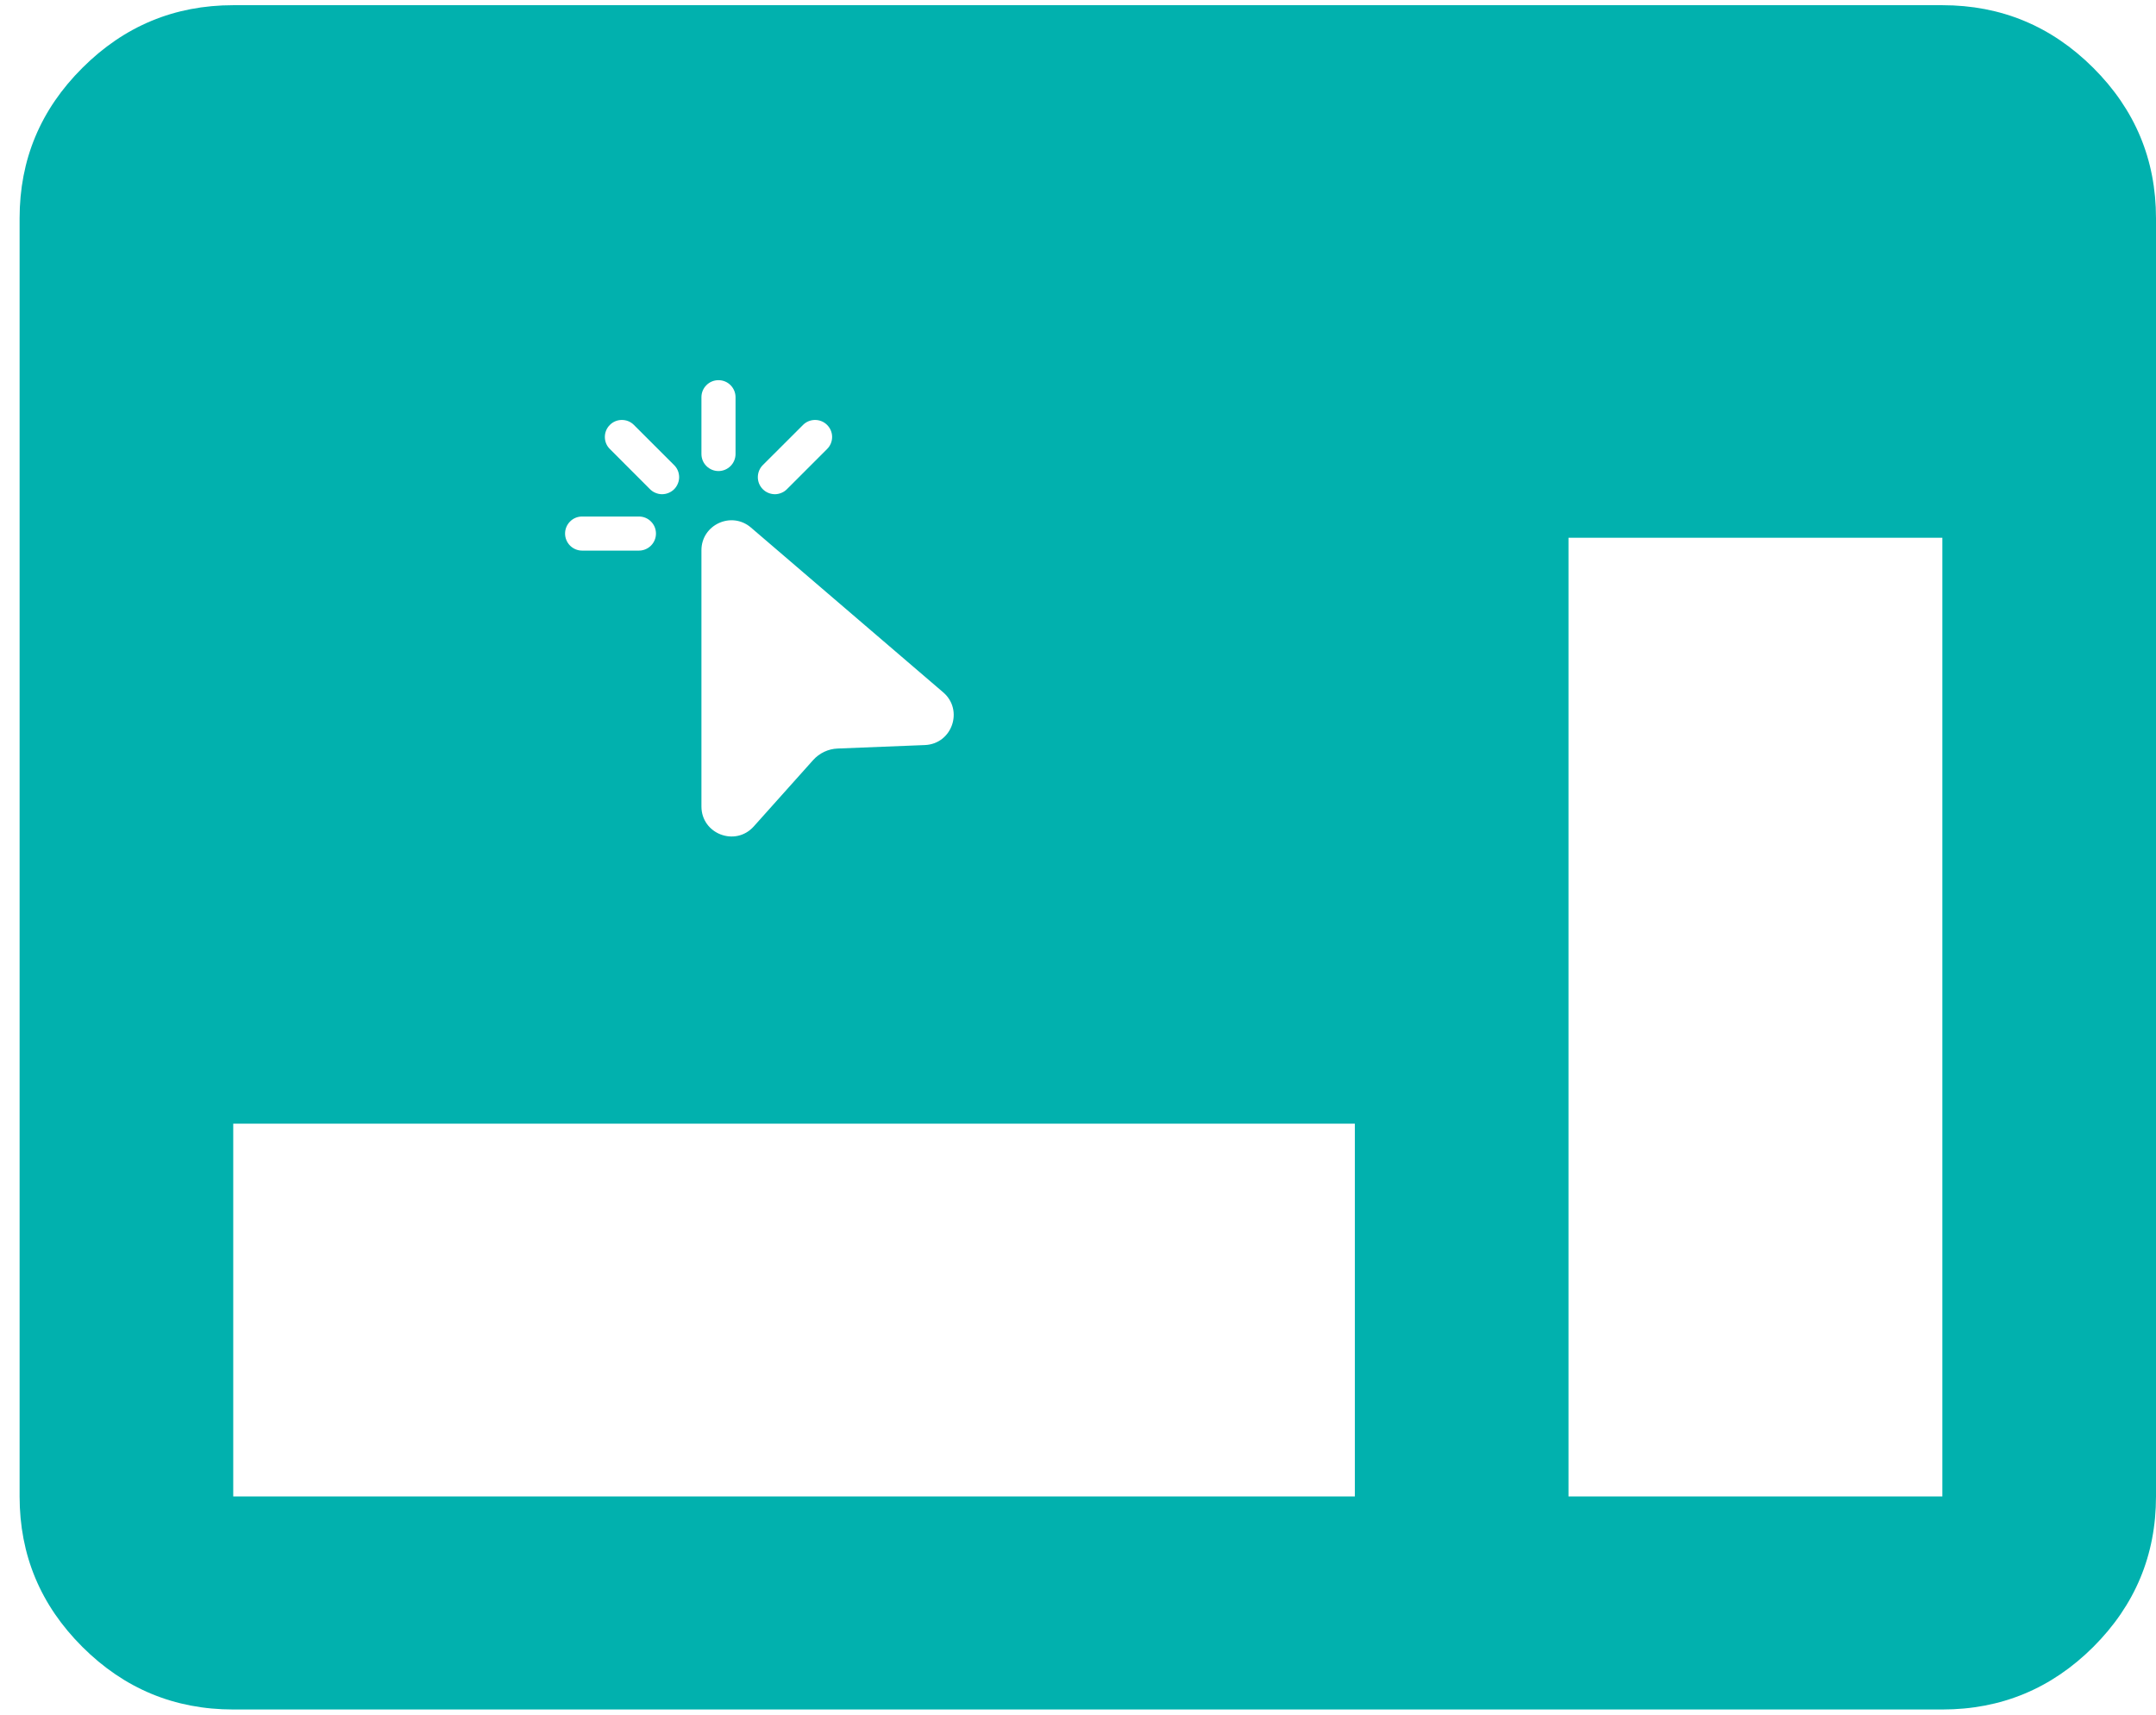 <svg width="44" height="35" viewBox="0 0 44 35" fill="none" xmlns="http://www.w3.org/2000/svg">
<path fill-rule="evenodd" clip-rule="evenodd" d="M1.682 33.617C2.535 34.468 3.561 34.894 4.76 34.894H39.64C40.839 34.894 41.866 34.468 42.72 33.617C43.573 32.765 44 31.741 44 30.545V4.455C44 3.259 43.573 2.236 42.72 1.385C41.866 0.533 40.839 0.106 39.64 0.106H4.76C3.561 0.106 2.535 0.533 1.682 1.385C0.827 2.236 0.4 3.259 0.4 4.455V30.545C0.4 31.741 0.827 32.765 1.682 33.617ZM27.65 22.936V30.545H4.76V22.936H27.65ZM39.64 30.545H32.01V10.977H39.64V30.545ZM14.909 7.862C14.844 7.796 14.755 7.76 14.663 7.76C14.57 7.76 14.482 7.796 14.417 7.862C14.351 7.927 14.315 8.015 14.315 8.108V9.267C14.315 9.359 14.351 9.448 14.417 9.513C14.482 9.578 14.57 9.615 14.663 9.615C14.755 9.615 14.844 9.578 14.909 9.513C14.974 9.448 15.011 9.359 15.011 9.267V8.108C15.011 8.015 14.974 7.927 14.909 7.862ZM12.691 8.572C12.599 8.572 12.511 8.608 12.446 8.674C12.38 8.739 12.344 8.827 12.344 8.919C12.344 9.012 12.38 9.1 12.446 9.165L13.257 9.977C13.289 10.011 13.328 10.039 13.37 10.057C13.413 10.076 13.459 10.087 13.506 10.088C13.552 10.088 13.599 10.08 13.642 10.062C13.685 10.045 13.725 10.019 13.758 9.986C13.791 9.953 13.817 9.913 13.834 9.87C13.852 9.827 13.861 9.78 13.86 9.734C13.859 9.687 13.849 9.641 13.83 9.598C13.811 9.555 13.783 9.517 13.749 9.485L12.937 8.674C12.872 8.608 12.784 8.572 12.691 8.572ZM16.982 8.919C16.982 8.827 16.945 8.739 16.88 8.674C16.815 8.608 16.726 8.572 16.634 8.572C16.542 8.572 16.453 8.608 16.388 8.674L15.576 9.485C15.542 9.517 15.515 9.555 15.496 9.598C15.477 9.641 15.467 9.687 15.466 9.734C15.465 9.78 15.474 9.827 15.491 9.87C15.509 9.913 15.535 9.953 15.568 9.986C15.601 10.019 15.64 10.045 15.683 10.062C15.727 10.08 15.773 10.088 15.82 10.088C15.867 10.087 15.912 10.076 15.955 10.057C15.998 10.039 16.036 10.011 16.068 9.977L16.88 9.165C16.945 9.1 16.982 9.012 16.982 8.919ZM11.634 10.645C11.569 10.71 11.532 10.798 11.532 10.891C11.532 10.983 11.569 11.071 11.634 11.137C11.699 11.202 11.787 11.239 11.88 11.239H13.039C13.132 11.239 13.22 11.202 13.285 11.137C13.351 11.071 13.387 10.983 13.387 10.891C13.387 10.798 13.351 10.71 13.285 10.645C13.22 10.579 13.132 10.543 13.039 10.543H11.88C11.787 10.543 11.699 10.579 11.634 10.645ZM15.325 10.768C14.928 10.428 14.315 10.71 14.315 11.232V16.461C14.315 17.023 15.008 17.288 15.383 16.869L16.595 15.514C16.723 15.372 16.903 15.286 17.095 15.279L18.876 15.208C19.431 15.185 19.671 14.494 19.249 14.132L15.325 10.768Z" fill="#01B1AE"/>
</svg>
